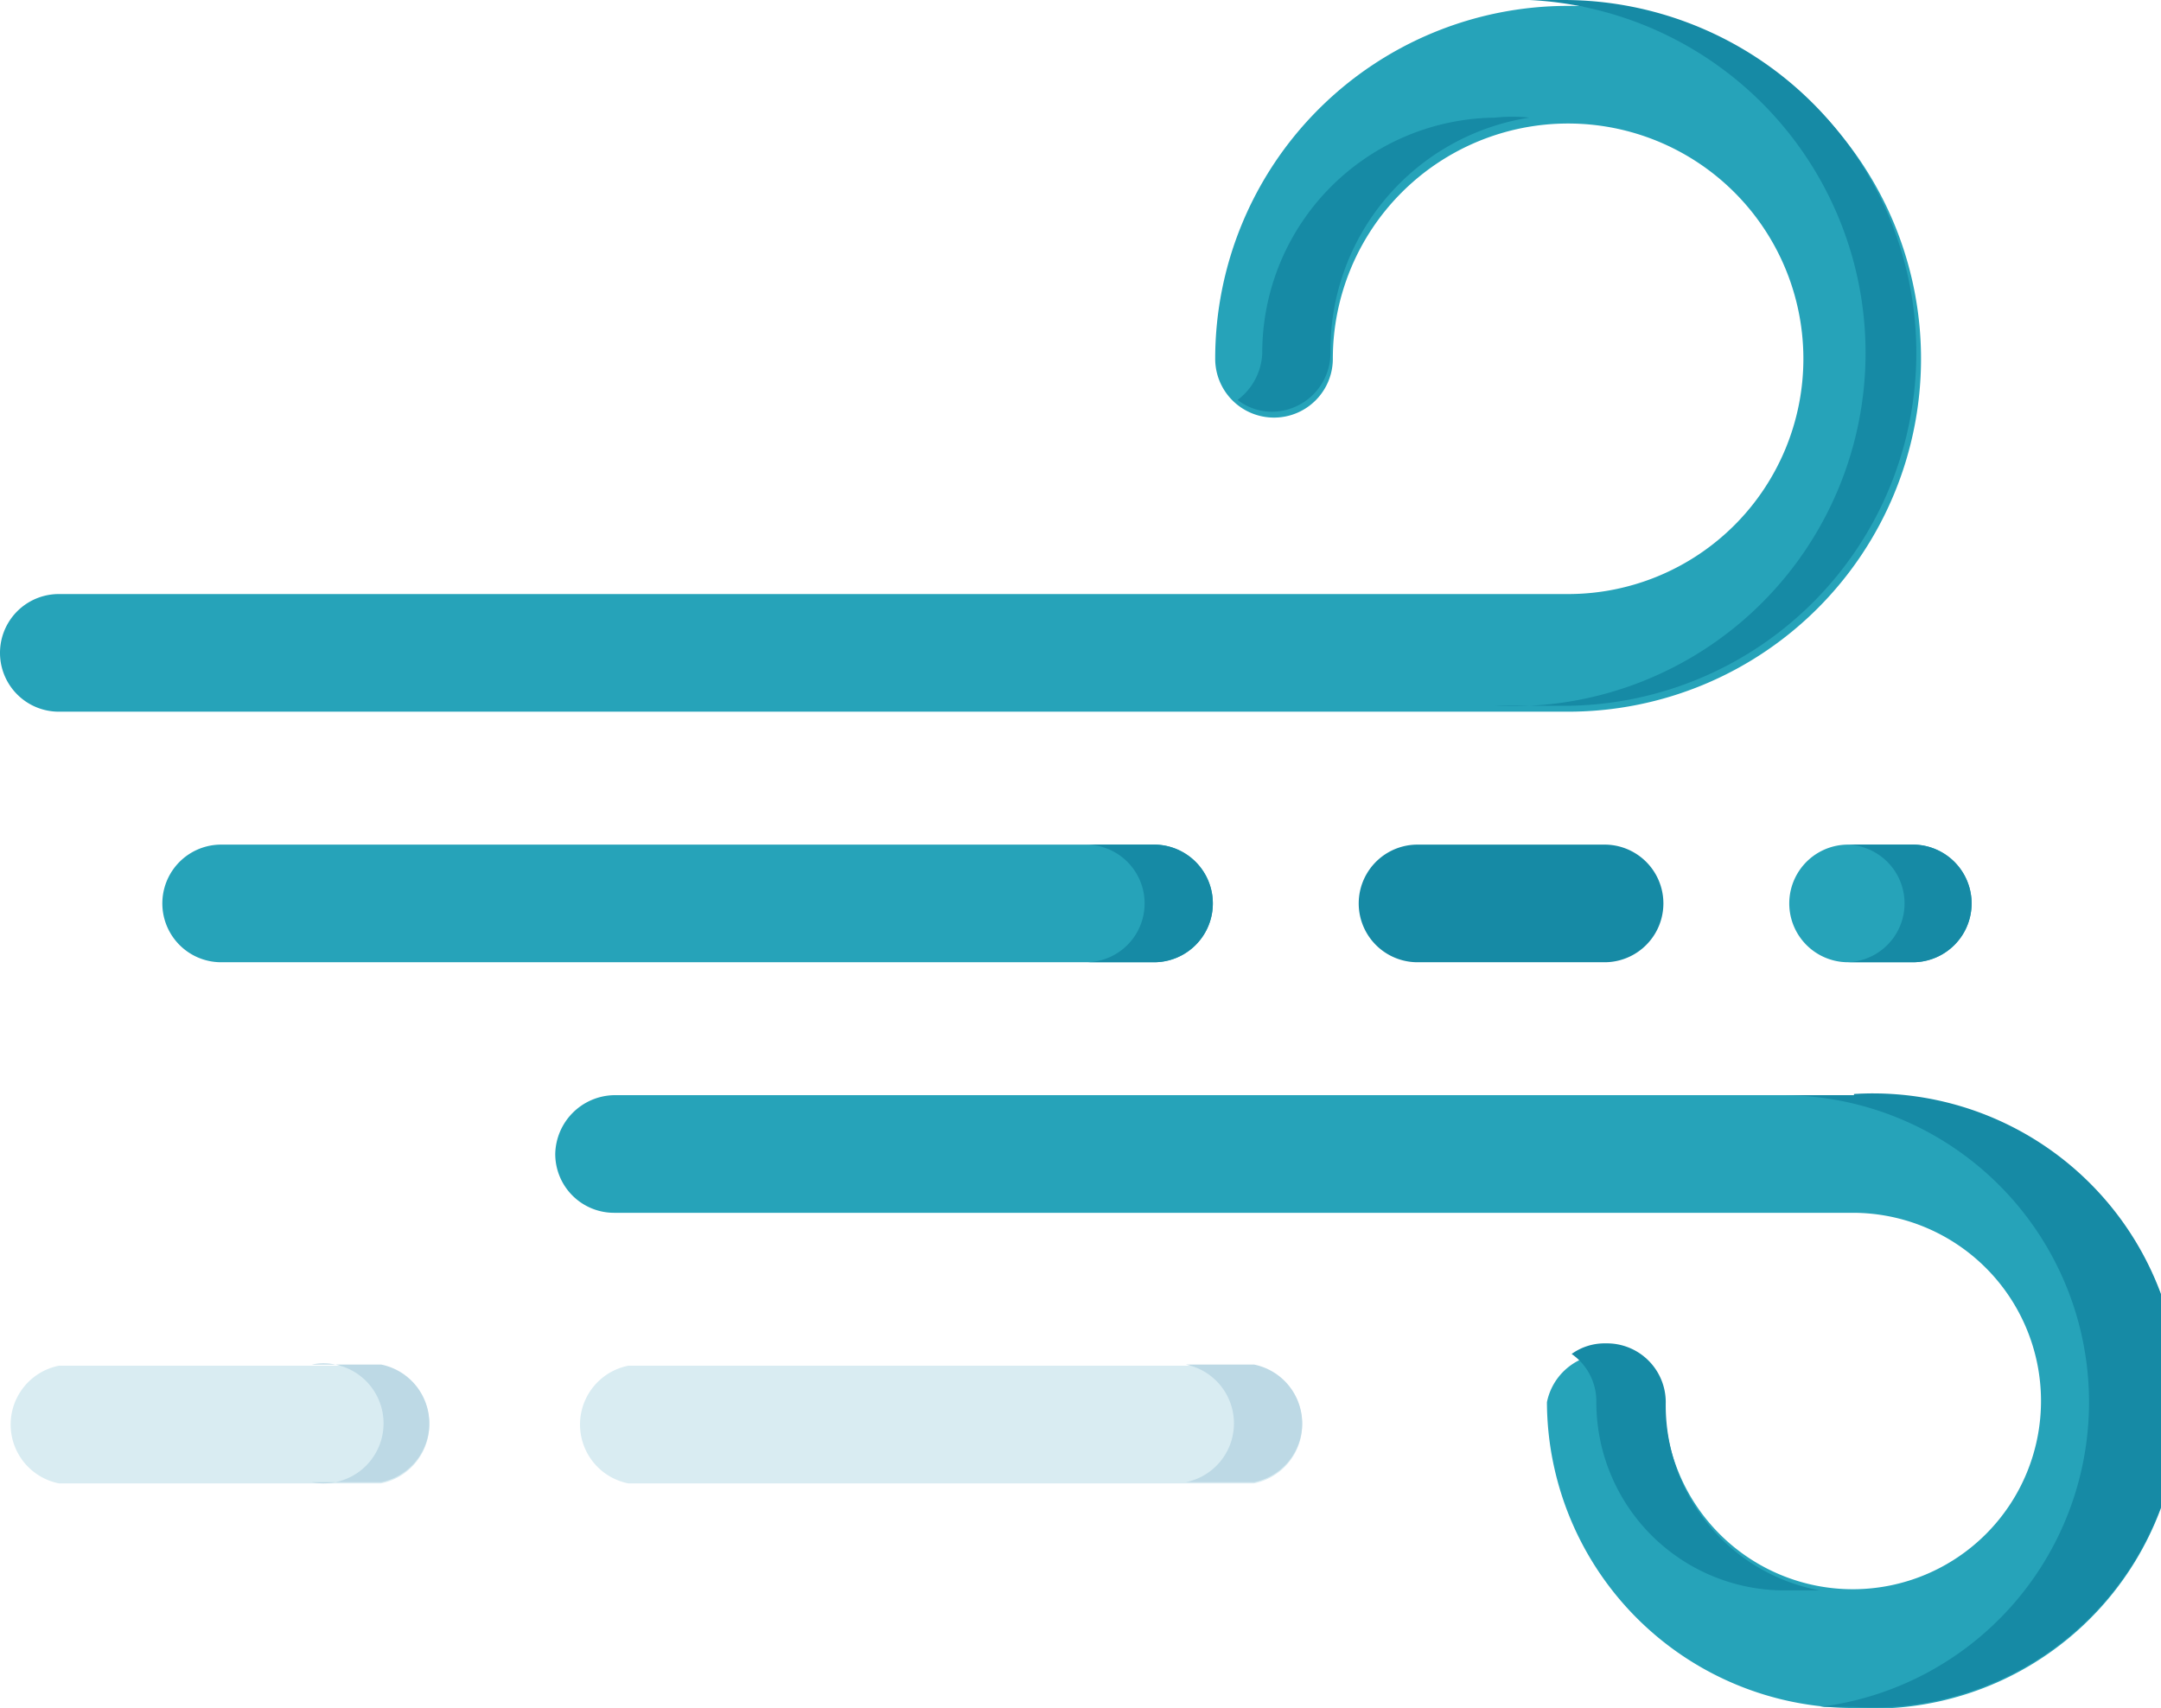 <svg xmlns="http://www.w3.org/2000/svg" viewBox="0 0 18.37 14.52"><defs><style>.cls-1{fill:#26a3b9;}.cls-2{fill:#168aa5;}.cls-3{fill:#d9ecf2;}.cls-4{fill:#bdd9e5;}</style></defs><title>Recurso 16</title><g id="Capa_2" data-name="Capa 2"><g id="Layer_1" data-name="Layer 1"><path class="cls-1" d="M9.81,8.18H1.88a.5.5,0,1,1,0-1H9.81a.5.5,0,1,1,0,1Z"/><path class="cls-2" d="M13.64,8.18H12.05a.5.5,0,1,1,0-1h1.59a.5.5,0,1,1,0,1Z"/><path class="cls-1" d="M16.26,8.18h-.55a.5.5,0,1,1,0-1h.55a.5.5,0,0,1,0,1Z"/><path class="cls-3" d="M10.66,12.61H5.34a.51.51,0,0,1,0-1h5.32a.51.51,0,0,1,0,1Z"/><path class="cls-3" d="M3.24,12.61H.5a.51.51,0,0,1,0-1H3.24a.51.51,0,0,1,0,1Z"/><path class="cls-1" d="M13.33,6.05H.5a.5.5,0,0,1,0-1H13.33a2,2,0,1,0-2-2,.5.5,0,0,1-1,0,3,3,0,1,1,3,3Z"/><path class="cls-1" d="M15.76,14.52a2.61,2.61,0,0,1-2.61-2.6.51.51,0,0,1,1,0,1.6,1.6,0,1,0,1.6-1.61H5.22a.5.5,0,0,1-.5-.5.51.51,0,0,1,.5-.5H15.76a2.61,2.61,0,1,1,0,5.21Z"/><path class="cls-2" d="M9.81,7.18H9.23a.5.5,0,0,1,0,1h.58a.5.5,0,1,0,0-1Z"/><path class="cls-2" d="M16.26,7.18h-.57a.5.5,0,0,1,0,1h.57a.5.5,0,0,0,0-1Z"/><path class="cls-4" d="M10.66,11.6h-.58a.51.51,0,0,1,0,1h.58a.51.51,0,0,0,0-1Z"/><path class="cls-4" d="M3.24,11.6H2.65a.51.51,0,1,1,0,1h.59a.51.51,0,0,0,0-1Z"/><path class="cls-2" d="M10.73,3a.52.52,0,0,1-.21.4.48.48,0,0,0,.29.1.5.5,0,0,0,.5-.5A2,2,0,0,1,13,1a1.36,1.36,0,0,0-.29,0A2,2,0,0,0,10.73,3Z"/><path class="cls-2" d="M13.33,0H13a3,3,0,0,1-.29,6h.58a3,3,0,1,0,0-6Z"/><path class="cls-2" d="M14.16,11.92a.5.5,0,0,0-.51-.5.48.48,0,0,0-.29.09.49.49,0,0,1,.21.41,1.6,1.6,0,0,0,1.6,1.6l.3,0A1.6,1.6,0,0,1,14.16,11.92Z"/><path class="cls-2" d="M15.76,9.31h-.59a2.61,2.61,0,0,1,.3,5.2h.29a2.61,2.61,0,1,0,0-5.21Z"/></g></g></svg>